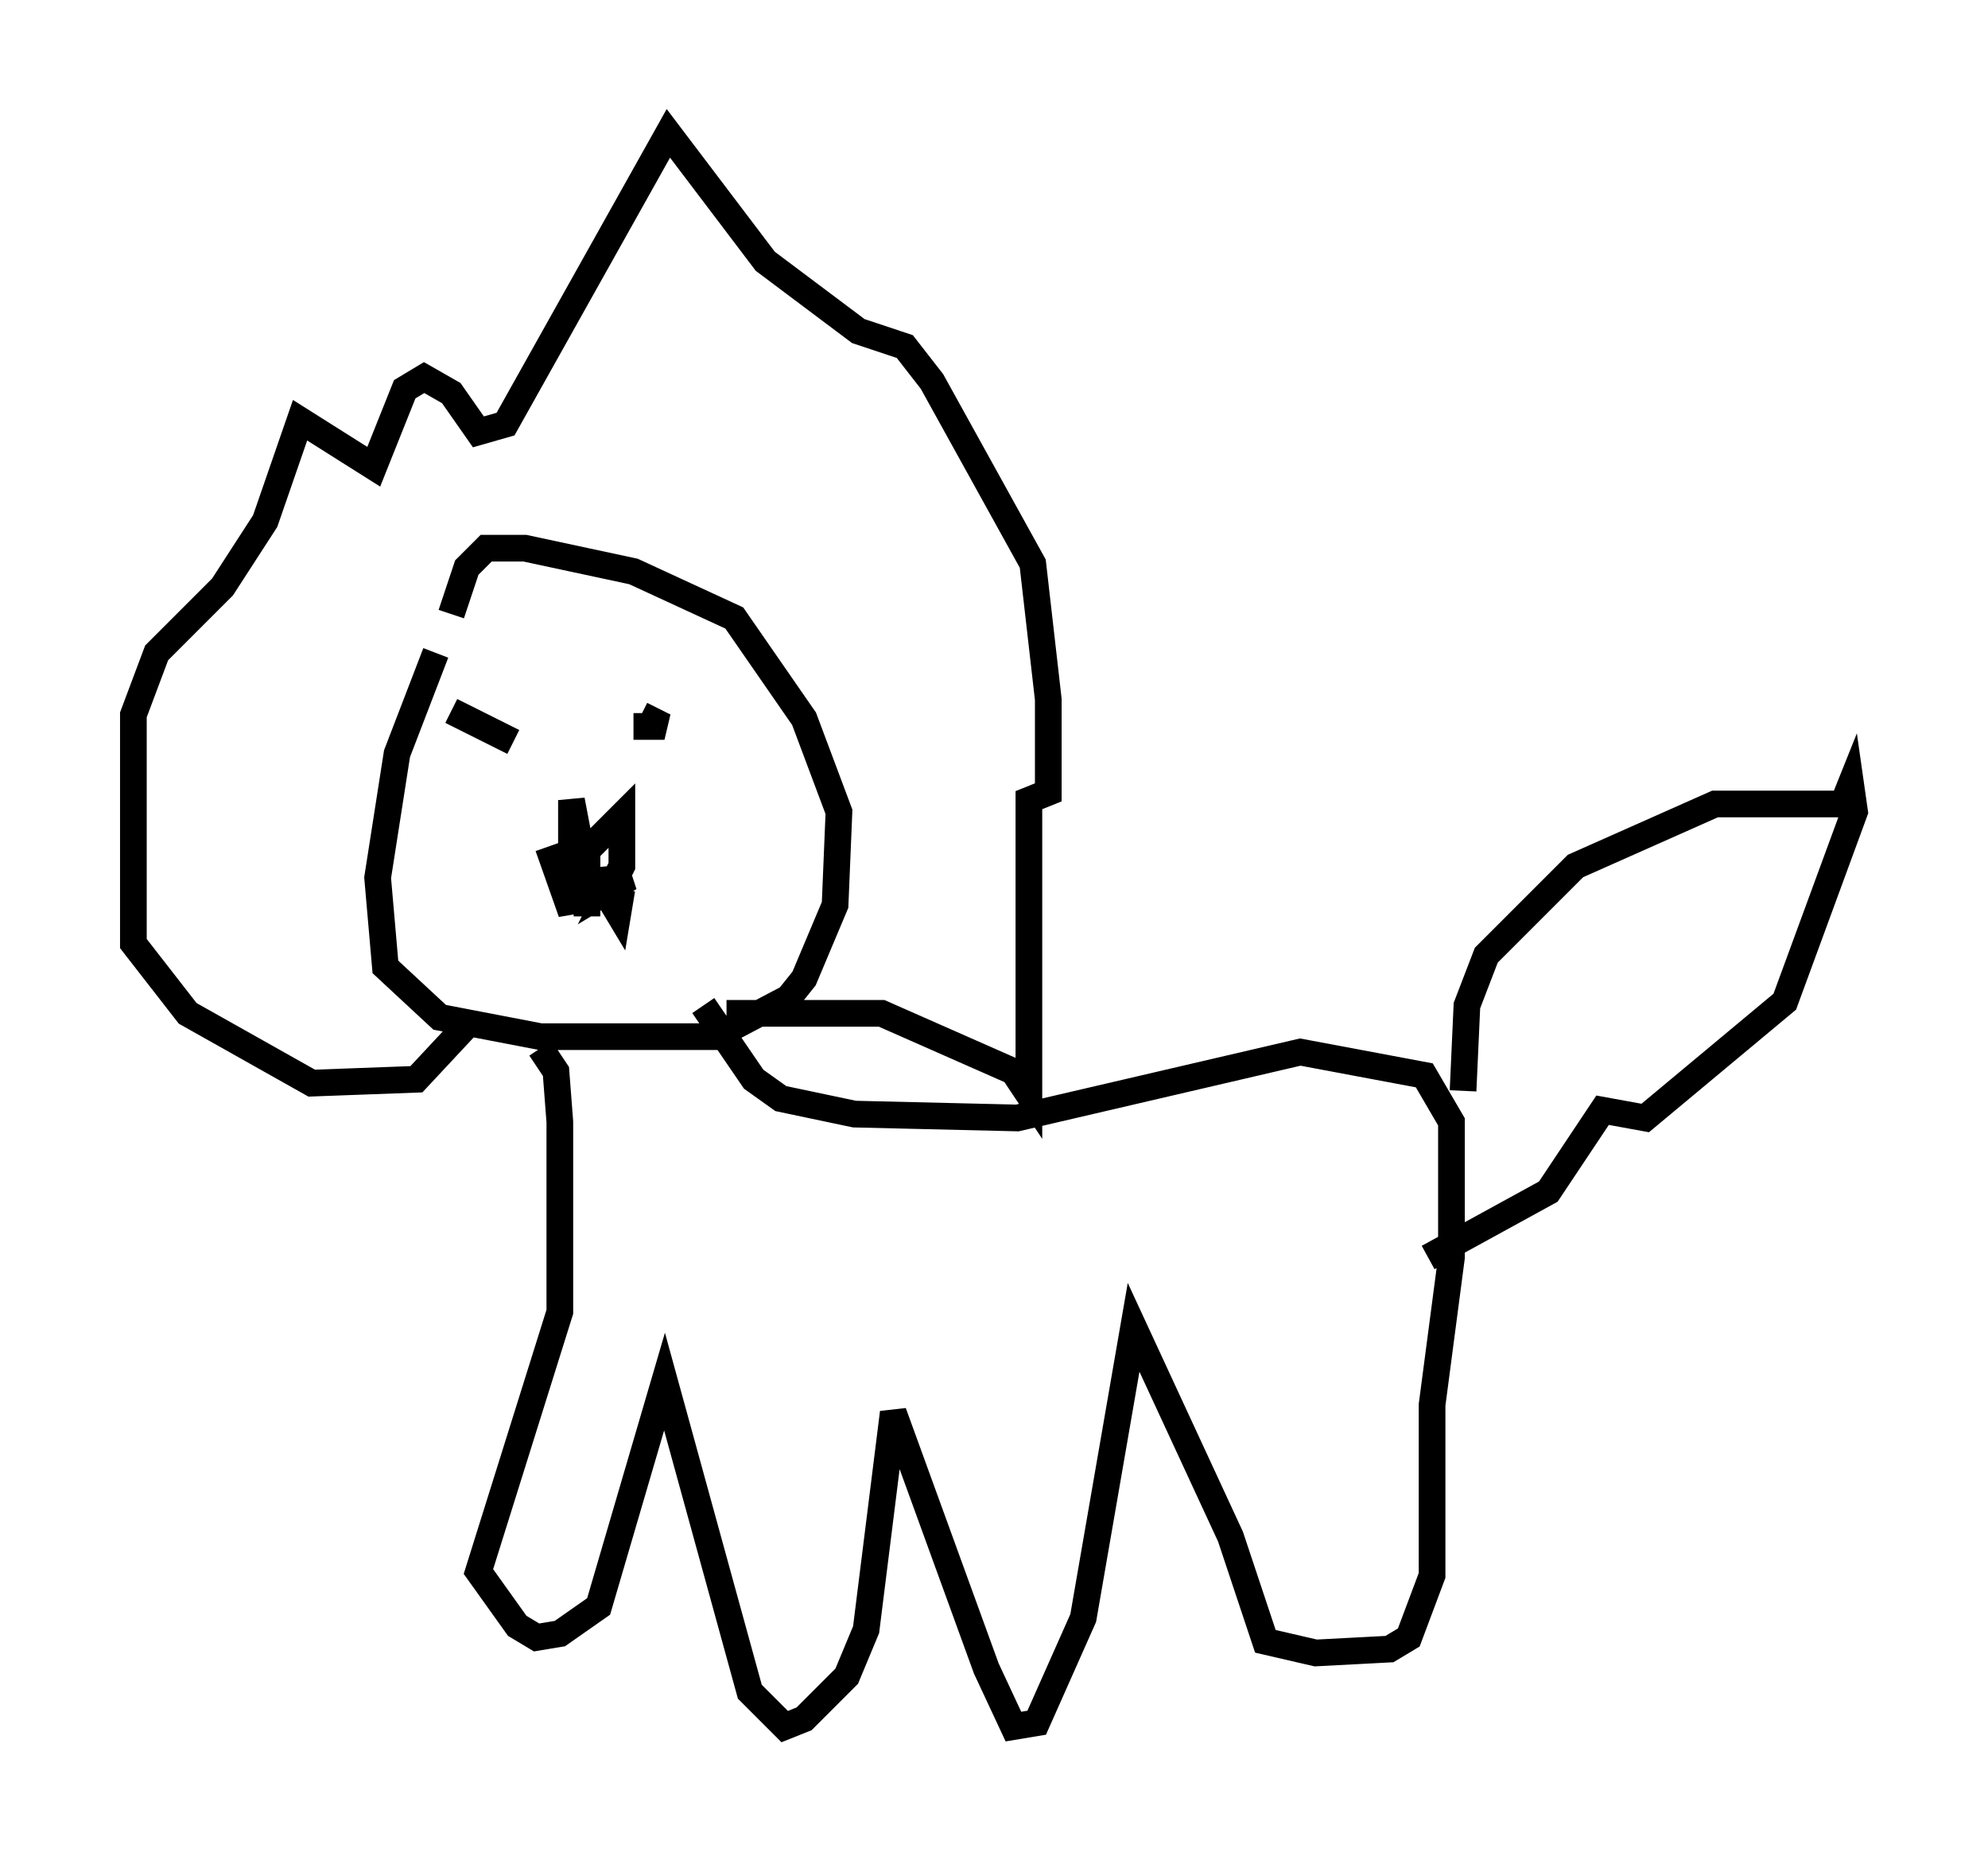 <?xml version="1.0" encoding="utf-8" ?>
<svg baseProfile="full" height="69.698" version="1.1" width="74.491" xmlns="http://www.w3.org/2000/svg" xmlns:ev="http://www.w3.org/2001/xml-events" xmlns:xlink="http://www.w3.org/1999/xlink"><defs /><rect fill="white" height="69.698" width="74.491" x="0" y="0" /><path d="M19.525, 18.654 m-3.196, 5.81 l-1.453, 3.777 -0.726, 4.648 l0.291, 3.341 2.034, 1.888 l3.777, 0.726 6.536, 0.0 l2.76, -1.453 0.581, -0.726 l1.162, -2.76 0.145, -3.486 l-1.307, -3.486 -2.615, -3.777 l-3.777, -1.743 -4.067, -0.872 l-1.453, 0.0 -0.726, 0.726 l-0.581, 1.743 m0.726, 15.251 l-2.034, 2.179 -3.922, 0.145 l-4.648, -2.615 -2.034, -2.615 l0.0, -8.57 0.872, -2.324 l2.469, -2.469 1.598, -2.469 l1.307, -3.777 2.76, 1.743 l1.162, -2.905 0.726, -0.436 l1.017, 0.581 1.017, 1.453 l1.017, -0.291 6.101, -10.894 l3.631, 4.793 3.486, 2.615 l1.743, 0.581 1.017, 1.307 l3.777, 6.827 0.581, 5.084 l0.0, 3.486 -0.726, 0.291 l0.0, 11.039 -0.581, -0.872 l-4.939, -2.179 -5.81, 0.0 m-6.972, 1.307 l0.581, 0.872 0.145, 1.888 l0.0, 7.117 -3.05, 9.732 l1.453, 2.034 0.726, 0.436 l0.872, -0.145 1.453, -1.017 l2.469, -8.425 3.196, 11.62 l1.307, 1.307 0.726, -0.291 l1.598, -1.598 0.726, -1.743 l1.017, -8.134 3.486, 9.587 l1.017, 2.179 0.872, -0.145 l1.743, -3.922 1.888, -10.894 l3.631, 7.844 1.307, 3.922 l1.888, 0.436 2.76, -0.145 l0.726, -0.436 0.872, -2.324 l0.0, -6.391 0.726, -5.52 l0.0, -5.084 -1.017, -1.743 l-4.648, -0.872 -10.603, 2.469 l-6.101, -0.145 -2.76, -0.581 l-1.017, -0.726 -1.888, -2.76 m28.469, 3.196 l0.145, -3.196 0.726, -1.888 l3.341, -3.341 5.229, -2.324 l4.793, 0.0 0.291, -0.726 l0.145, 1.017 -2.615, 7.117 l-5.229, 4.358 -1.598, -0.291 l-2.034, 3.05 -4.503, 2.469 m-36.603, -20.48 l2.324, 1.162 m4.793, -1.017 l0.872, 0.436 -1.162, 0.0 m-1.017, 3.341 l0.0, 0.0 m-2.179, 1.162 l0.872, 2.469 0.0, -4.212 l0.581, 3.05 1.598, -0.145 l-0.726, 0.436 0.436, -0.872 l0.0, -1.888 -1.307, 1.307 l0.0, 2.469 0.0, -0.726 l0.726, -0.145 0.436, 0.726 l0.145, -0.872 " fill="none" stroke="black" stroke-width="1" /></svg>